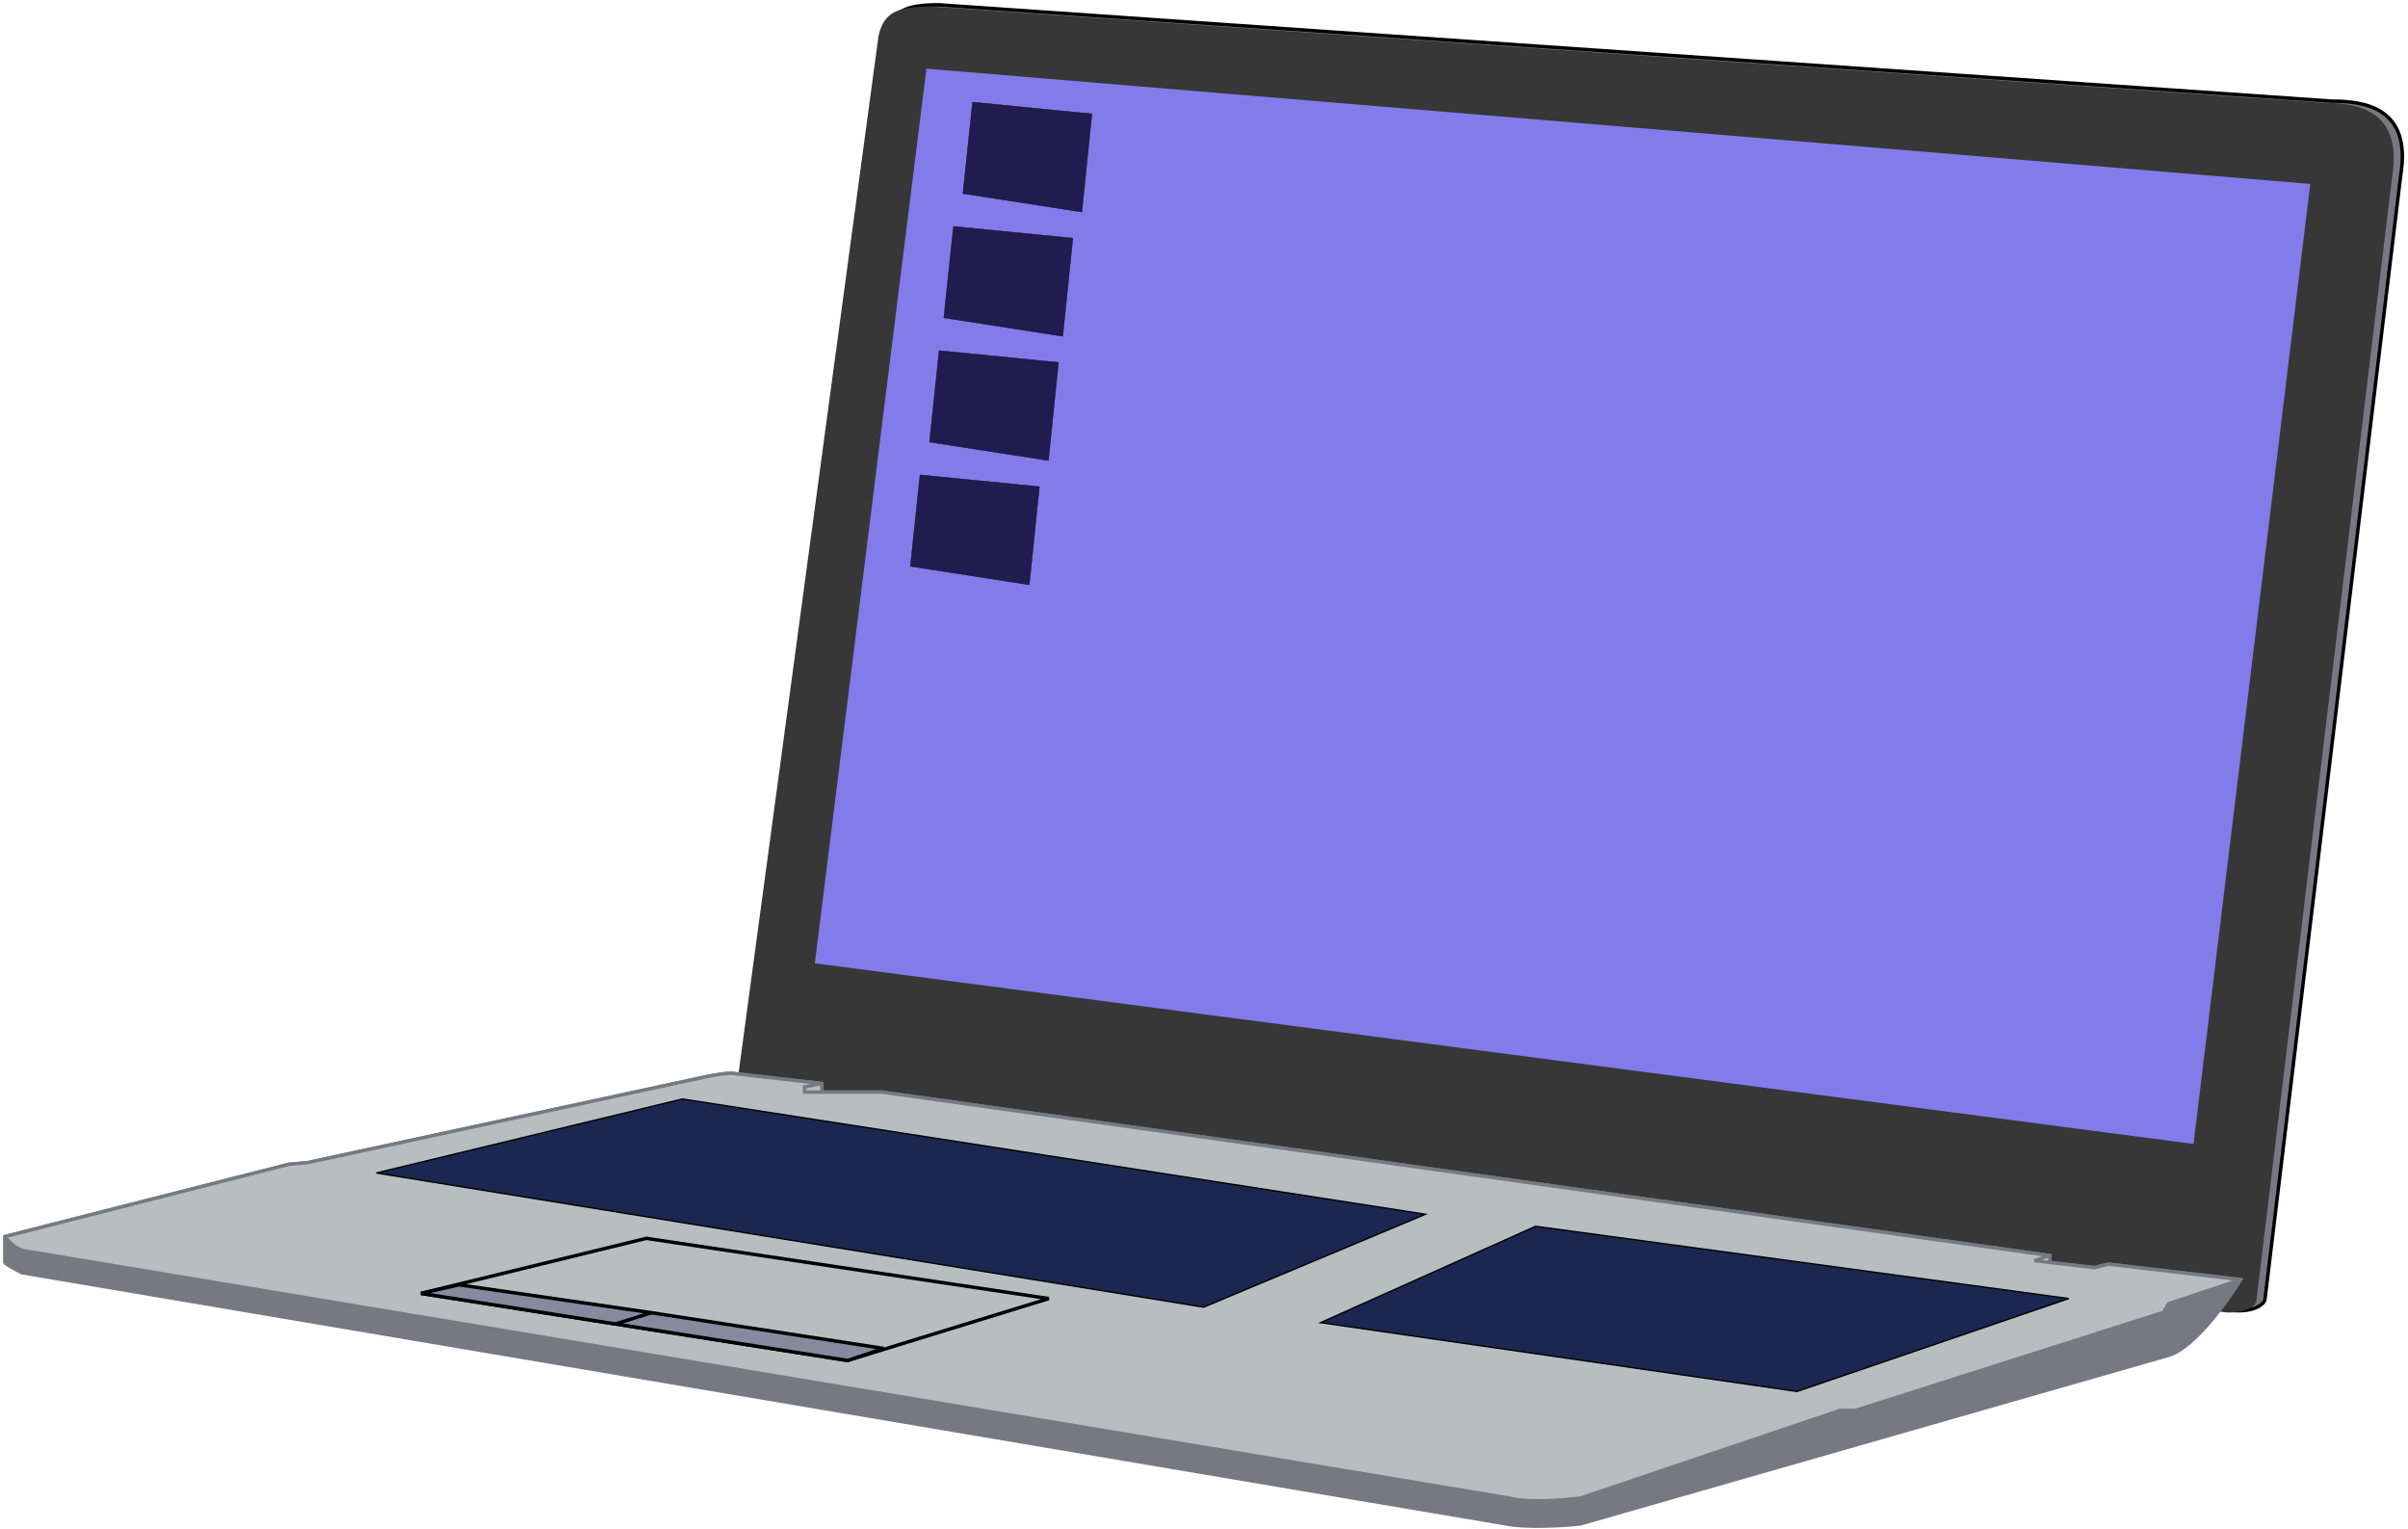 <svg width="504" height="320" viewBox="0 0 504 320" fill="none" xmlns="http://www.w3.org/2000/svg">
<path d="M488.08 21.16L196.48 1C189.28 1 186.76 2.44 185.68 7.12L155.8 228.52L467.56 274.24C471.88 274.528 473.68 272.92 474.04 272.08L502.48 36.64C504.784 22.528 494.92 21.16 488.08 21.16Z" fill="#777982" stroke="black" stroke-width="0.72"/>
<path d="M486.28 21.52L194.68 1.36C187.48 1.36 184.96 2.8 183.88 7.48L154 228.88L465.76 274.6C470.08 274.888 471.88 273.28 472.24 272.44L500.68 37C502.984 22.888 493.12 21.52 486.28 21.52Z" fill="#373737"/>
<path d="M483.545 38.487L193.904 14.367L170.545 201.567L459.109 239.367L483.545 38.487Z" fill="#837BEA"/>
<path d="M228.545 23.833L203.56 21.367L201.545 40.503L226.437 44.367L228.545 23.833Z" fill="#221B50" stroke="black" stroke-width="0.072"/>
<path d="M224.545 49.833L199.56 47.367L197.545 66.503L222.437 70.367L224.545 49.833Z" fill="#221B50" stroke="black" stroke-width="0.072"/>
<path d="M221.545 75.833L196.56 73.367L194.545 92.503L219.437 96.367L221.545 75.833Z" fill="#221B50" stroke="black" stroke-width="0.072"/>
<path d="M217.545 101.833L192.56 99.367L190.545 118.503L215.437 122.367L217.545 101.833Z" fill="#221B50" stroke="black" stroke-width="0.072"/>
<path d="M1 258.76L60.4 243.64L64.36 243.28L147.88 225.28C149.08 225.04 151.768 224.56 152.92 224.56L172 226.72V228.52H184.6L429.04 262.72V264.17L438.4 265.24L441.28 264.52L469 267.76C466.12 272.44 459.064 282.16 453.88 283.6L330.76 318.88C327.4 319.24 319.6 319.744 315.28 318.88L4.6 266.32C3.4 265.72 1 264.448 1 264.16V258.76Z" fill="#777982"/>
<path d="M469 267.76L469.307 267.949L469.602 267.468L469.042 267.402L469 267.76ZM453.88 272.8L453.766 272.459L453.64 272.501L453.571 272.615L453.88 272.8ZM452.8 274.6L452.909 274.943L453.039 274.902L453.109 274.785L452.8 274.6ZM388.36 295.12V295.48H388.416L388.469 295.463L388.36 295.12ZM385.12 295.12V294.76H385.061L385.005 294.779L385.12 295.12ZM330.76 313.48L330.798 313.838L330.838 313.834L330.875 313.821L330.76 313.48ZM316 313.48L316.087 313.131L316.073 313.127L316.059 313.125L316 313.48ZM4.6 261.64L4.47 261.976L4.504 261.989L4.541 261.995L4.6 261.64ZM1 258.76L0.911 258.411C0.752 258.452 0.64 258.595 0.64 258.76H1ZM60.4 243.64L60.367 243.282L60.339 243.284L60.311 243.291L60.4 243.64ZM64.36 243.28L64.393 243.639L64.414 243.637L64.436 243.632L64.36 243.28ZM147.88 225.28L147.809 224.927L147.804 224.928L147.88 225.28ZM152.92 224.56L152.96 224.202L152.94 224.2H152.92V224.56ZM172 226.72H172.36V226.399L172.04 226.362L172 226.72ZM168.4 227.44L168.329 227.087L168.04 227.145V227.44H168.4ZM168.4 228.52H168.04V228.88H168.4V228.52ZM184.6 228.52L184.65 228.164L184.625 228.16H184.6V228.52ZM429.04 262.72H429.4V262.407L429.09 262.364L429.04 262.72ZM425.8 263.8L425.686 263.459L425.759 264.158L425.8 263.8ZM438.4 265.24L438.359 265.598L438.424 265.605L438.487 265.589L438.4 265.24ZM441.28 264.52L441.322 264.162L441.256 264.155L441.193 264.171L441.28 264.52ZM453.88 283.6L453.784 283.253L453.781 283.254L453.88 283.6ZM330.76 318.88L330.798 319.238L330.829 319.235L330.859 319.226L330.76 318.88ZM315.28 318.88L315.351 318.527L315.34 318.525L315.28 318.88ZM4.6 266.32L4.439 266.642L4.487 266.666L4.54 266.675L4.6 266.32ZM468.886 267.419L453.766 272.459L453.994 273.142L469.114 268.102L468.886 267.419ZM453.571 272.615L452.491 274.415L453.109 274.785L454.189 272.985L453.571 272.615ZM452.691 274.257L388.251 294.777L388.469 295.463L452.909 274.943L452.691 274.257ZM388.36 294.76H385.12V295.48H388.36V294.76ZM385.005 294.779L330.645 313.139L330.875 313.821L385.235 295.461L385.005 294.779ZM330.722 313.122C329.042 313.302 326.444 313.571 323.728 313.66C321.005 313.75 318.197 313.658 316.087 313.131L315.913 313.829C318.123 314.382 321.015 314.47 323.752 314.38C326.496 314.289 329.117 314.018 330.798 313.838L330.722 313.122ZM316.059 313.125L4.659 261.285L4.541 261.995L315.941 313.835L316.059 313.125ZM4.73 261.305C3.713 260.909 2.853 260.224 2.241 259.627C1.937 259.331 1.698 259.059 1.536 258.863C1.455 258.765 1.394 258.686 1.353 258.632C1.332 258.605 1.317 258.584 1.307 258.571C1.302 258.564 1.299 258.559 1.297 258.556C1.296 258.554 1.295 258.553 1.294 258.553C1.294 258.552 1.294 258.552 1.294 258.552C1.294 258.552 1.294 258.552 1.294 258.552C1.294 258.552 1.294 258.552 1.294 258.552C1.294 258.552 1.294 258.552 1 258.76C0.706 258.968 0.706 258.968 0.706 258.968C0.706 258.968 0.706 258.968 0.706 258.968C0.706 258.968 0.706 258.968 0.707 258.969C0.707 258.969 0.707 258.97 0.708 258.97C0.709 258.972 0.71 258.974 0.712 258.976C0.715 258.981 0.72 258.987 0.726 258.996C0.738 259.012 0.756 259.037 0.779 259.067C0.826 259.128 0.893 259.215 0.981 259.321C1.157 259.534 1.413 259.825 1.739 260.143C2.387 260.776 3.327 261.531 4.47 261.976L4.73 261.305ZM1.089 259.109L60.489 243.989L60.311 243.291L0.911 258.411L1.089 259.109ZM60.433 243.999L64.393 243.639L64.327 242.922L60.367 243.282L60.433 243.999ZM64.436 243.632L147.956 225.632L147.804 224.928L64.284 242.928L64.436 243.632ZM147.951 225.633C148.546 225.514 149.513 225.335 150.473 225.186C151.441 225.035 152.376 224.92 152.92 224.92V224.2C152.312 224.2 151.326 224.325 150.363 224.474C149.391 224.625 148.414 224.806 147.809 224.927L147.951 225.633ZM152.879 224.918L171.959 227.078L172.04 226.362L152.96 224.202L152.879 224.918ZM171.929 226.367L168.329 227.087L168.471 227.793L172.071 227.073L171.929 226.367ZM168.04 227.44V228.52H168.76V227.44H168.04ZM168.4 228.88H172V228.16H168.4V228.88ZM172 228.88H184.6V228.16H172V228.88ZM171.64 226.72V228.52H172.36V226.72H171.64ZM184.55 228.877L428.99 263.077L429.09 262.364L184.65 228.164L184.55 228.877ZM428.926 262.379L425.686 263.459L425.914 264.142L429.154 263.062L428.926 262.379ZM438.487 265.589L441.367 264.869L441.193 264.171L438.313 264.891L438.487 265.589ZM441.238 264.878L468.958 268.118L469.042 267.402L441.322 264.162L441.238 264.878ZM425.759 264.158L428.999 264.528L429.081 263.813L425.841 263.442L425.759 264.158ZM428.999 264.528L438.359 265.598L438.441 264.882L429.081 263.813L428.999 264.528ZM428.68 262.72V264.17H429.4V262.72H428.68ZM468.693 267.571C467.261 269.898 464.789 273.482 462.032 276.659C460.654 278.248 459.21 279.728 457.795 280.898C456.375 282.072 455.008 282.913 453.784 283.253L453.976 283.947C455.344 283.567 456.803 282.653 458.254 281.453C459.71 280.249 461.182 278.737 462.576 277.131C465.363 273.918 467.859 270.302 469.307 267.949L468.693 267.571ZM453.781 283.254L330.661 318.534L330.859 319.226L453.979 283.946L453.781 283.254ZM330.722 318.522C329.051 318.701 326.271 318.916 323.372 318.979C320.467 319.042 317.47 318.951 315.351 318.527L315.209 319.233C317.41 319.673 320.473 319.762 323.388 319.699C326.309 319.636 329.109 319.419 330.798 319.238L330.722 318.522ZM315.34 318.525L4.66 265.965L4.54 266.675L315.22 319.235L315.34 318.525ZM4.761 265.998C4.164 265.7 3.271 265.235 2.529 264.811C2.157 264.598 1.83 264.399 1.599 264.239C1.482 264.158 1.4 264.094 1.351 264.048C1.326 264.024 1.319 264.015 1.321 264.017C1.323 264.019 1.33 264.03 1.339 264.05C1.347 264.069 1.36 264.108 1.36 264.16H0.64C0.64 264.292 0.703 264.39 0.733 264.433C0.771 264.486 0.817 264.534 0.86 264.574C0.946 264.655 1.061 264.742 1.189 264.83C1.445 265.009 1.793 265.219 2.171 265.436C2.929 265.869 3.836 266.34 4.439 266.642L4.761 265.998ZM1.36 264.16V258.76H0.64V264.16H1.36Z" fill="#777982"/>
<path d="M469 267.76L453.88 272.8L452.8 274.6L388.36 295.12H385.12L330.76 313.48C327.4 313.84 320.32 314.56 316 313.48L4.6 261.64C2.44 260.8 1 258.76 1 258.76L60.4 243.64L64.36 243.28L147.88 225.28C149.08 225.04 151.768 224.56 152.92 224.56L172 226.72V228.52H184.6L429.04 262.72V264.17L438.4 265.24L441.28 264.52L469 267.76Z" fill="#B6BEC0"/>
<path d="M469 267.76L469.114 268.102L469.042 267.402L469 267.76ZM453.88 272.8L453.766 272.459L453.64 272.501L453.571 272.615L453.88 272.8ZM452.8 274.6L452.909 274.943L453.039 274.902L453.109 274.785L452.8 274.6ZM388.36 295.12V295.48H388.416L388.469 295.463L388.36 295.12ZM385.12 295.12V294.76H385.061L385.005 294.779L385.12 295.12ZM330.76 313.48L330.798 313.838L330.838 313.834L330.875 313.821L330.76 313.48ZM316 313.48L316.087 313.131L316.073 313.127L316.059 313.125L316 313.48ZM4.6 261.64L4.47 261.976L4.504 261.989L4.541 261.995L4.6 261.64ZM1 258.76L0.911 258.411C0.796 258.44 0.703 258.524 0.662 258.635C0.621 258.747 0.638 258.871 0.706 258.968L1 258.76ZM60.4 243.64L60.367 243.282L60.339 243.284L60.311 243.291L60.4 243.64ZM64.36 243.28L64.393 243.639L64.414 243.637L64.436 243.632L64.36 243.28ZM147.88 225.28L147.809 224.927L147.804 224.928L147.88 225.28ZM152.92 224.56L152.96 224.202L152.94 224.2H152.92V224.56ZM172 226.72H172.36V226.399L172.04 226.362L172 226.72ZM168.4 227.44L168.329 227.087L168.04 227.145V227.44H168.4ZM168.4 228.52H168.04V228.88H168.4V228.52ZM184.6 228.52L184.65 228.164L184.625 228.16H184.6V228.52ZM429.04 262.72H429.4V262.407L429.09 262.364L429.04 262.72ZM425.8 263.8L425.686 263.459L425.759 264.158L425.8 263.8ZM438.4 265.24L438.359 265.598L438.424 265.605L438.487 265.589L438.4 265.24ZM441.28 264.52L441.322 264.162L441.256 264.155L441.193 264.171L441.28 264.52ZM429.04 264.17L428.999 264.528L429.04 264.17ZM468.886 267.419L453.766 272.459L453.994 273.142L469.114 268.102L468.886 267.419ZM453.571 272.615L452.491 274.415L453.109 274.785L454.189 272.985L453.571 272.615ZM452.691 274.257L388.251 294.777L388.469 295.463L452.909 274.943L452.691 274.257ZM388.36 294.76H385.12V295.48H388.36V294.76ZM385.005 294.779L330.645 313.139L330.875 313.821L385.235 295.461L385.005 294.779ZM330.722 313.122C329.042 313.302 326.444 313.571 323.728 313.66C321.005 313.75 318.197 313.658 316.087 313.131L315.913 313.829C318.123 314.382 321.015 314.47 323.752 314.38C326.496 314.289 329.117 314.018 330.798 313.838L330.722 313.122ZM316.059 313.125L4.659 261.285L4.541 261.995L315.941 313.835L316.059 313.125ZM4.73 261.305C3.713 260.909 2.853 260.224 2.241 259.627C1.937 259.331 1.698 259.059 1.536 258.863C1.455 258.765 1.394 258.686 1.353 258.632C1.332 258.605 1.317 258.584 1.307 258.571C1.302 258.564 1.299 258.559 1.297 258.556C1.296 258.554 1.295 258.553 1.294 258.553C1.294 258.552 1.294 258.552 1.294 258.552C1.294 258.552 1.294 258.552 1.294 258.552C1.294 258.552 1.294 258.552 1.294 258.552C1.294 258.552 1.294 258.552 1 258.76C0.706 258.968 0.706 258.968 0.706 258.968C0.706 258.968 0.706 258.968 0.706 258.968C0.706 258.968 0.706 258.968 0.707 258.969C0.707 258.969 0.707 258.97 0.708 258.97C0.709 258.972 0.71 258.974 0.712 258.976C0.715 258.981 0.72 258.987 0.726 258.996C0.738 259.012 0.756 259.037 0.779 259.067C0.826 259.128 0.893 259.215 0.981 259.321C1.157 259.534 1.413 259.825 1.739 260.143C2.387 260.776 3.327 261.531 4.47 261.976L4.73 261.305ZM1.089 259.109L60.489 243.989L60.311 243.291L0.911 258.411L1.089 259.109ZM60.433 243.999L64.393 243.639L64.327 242.922L60.367 243.282L60.433 243.999ZM64.436 243.632L147.956 225.632L147.804 224.928L64.284 242.928L64.436 243.632ZM147.951 225.633C148.546 225.514 149.513 225.335 150.473 225.186C151.441 225.035 152.376 224.92 152.92 224.92V224.2C152.312 224.2 151.326 224.325 150.363 224.474C149.391 224.625 148.414 224.806 147.809 224.927L147.951 225.633ZM152.879 224.918L171.959 227.078L172.04 226.362L152.96 224.202L152.879 224.918ZM171.929 226.367L168.329 227.087L168.471 227.793L172.071 227.073L171.929 226.367ZM168.04 227.44V228.52H168.76V227.44H168.04ZM168.4 228.88H172V228.16H168.4V228.88ZM172 228.88H184.6V228.16H172V228.88ZM171.64 226.72V228.52H172.36V226.72H171.64ZM184.55 228.877L428.99 263.077L429.09 262.364L184.65 228.164L184.55 228.877ZM428.926 262.379L425.686 263.459L425.914 264.142L429.154 263.062L428.926 262.379ZM438.487 265.589L441.367 264.869L441.193 264.171L438.313 264.891L438.487 265.589ZM441.238 264.878L468.958 268.118L469.042 267.402L441.322 264.162L441.238 264.878ZM425.759 264.158L428.999 264.528L429.081 263.813L425.841 263.442L425.759 264.158ZM428.999 264.528L438.359 265.598L438.441 264.882L429.081 263.813L428.999 264.528ZM428.68 262.72V264.17H429.4V262.72H428.68Z" fill="#777982"/>
<path d="M219.52 271.72L135.28 259.12L88.12 270.64L177.4 284.68L219.52 271.72Z" stroke="black" stroke-width="0.72"/>
<path d="M184.96 282.16L177.4 284.68L128.8 277.037L88.12 270.64L96.04 268.84L136.36 274.683L184.96 282.16Z" fill="#86899F"/>
<path d="M136.36 274.683L184.96 282.16L177.4 284.68L128.8 277.037M136.36 274.683L96.04 268.84L88.12 270.64L128.8 277.037M136.36 274.683L128.8 277.037" stroke="black" stroke-width="0.72"/>
<path d="M251.92 273.52L78.76 245.44L142.84 229.96L298.36 254.08L251.92 273.52Z" fill="#1B2750" stroke="black" stroke-width="0.288"/>
<path d="M376.12 291.16L276.4 276.76L321.4 256.6L433 271.72L376.12 291.16Z" fill="#1B2750" stroke="black" stroke-width="0.288"/>
</svg>
